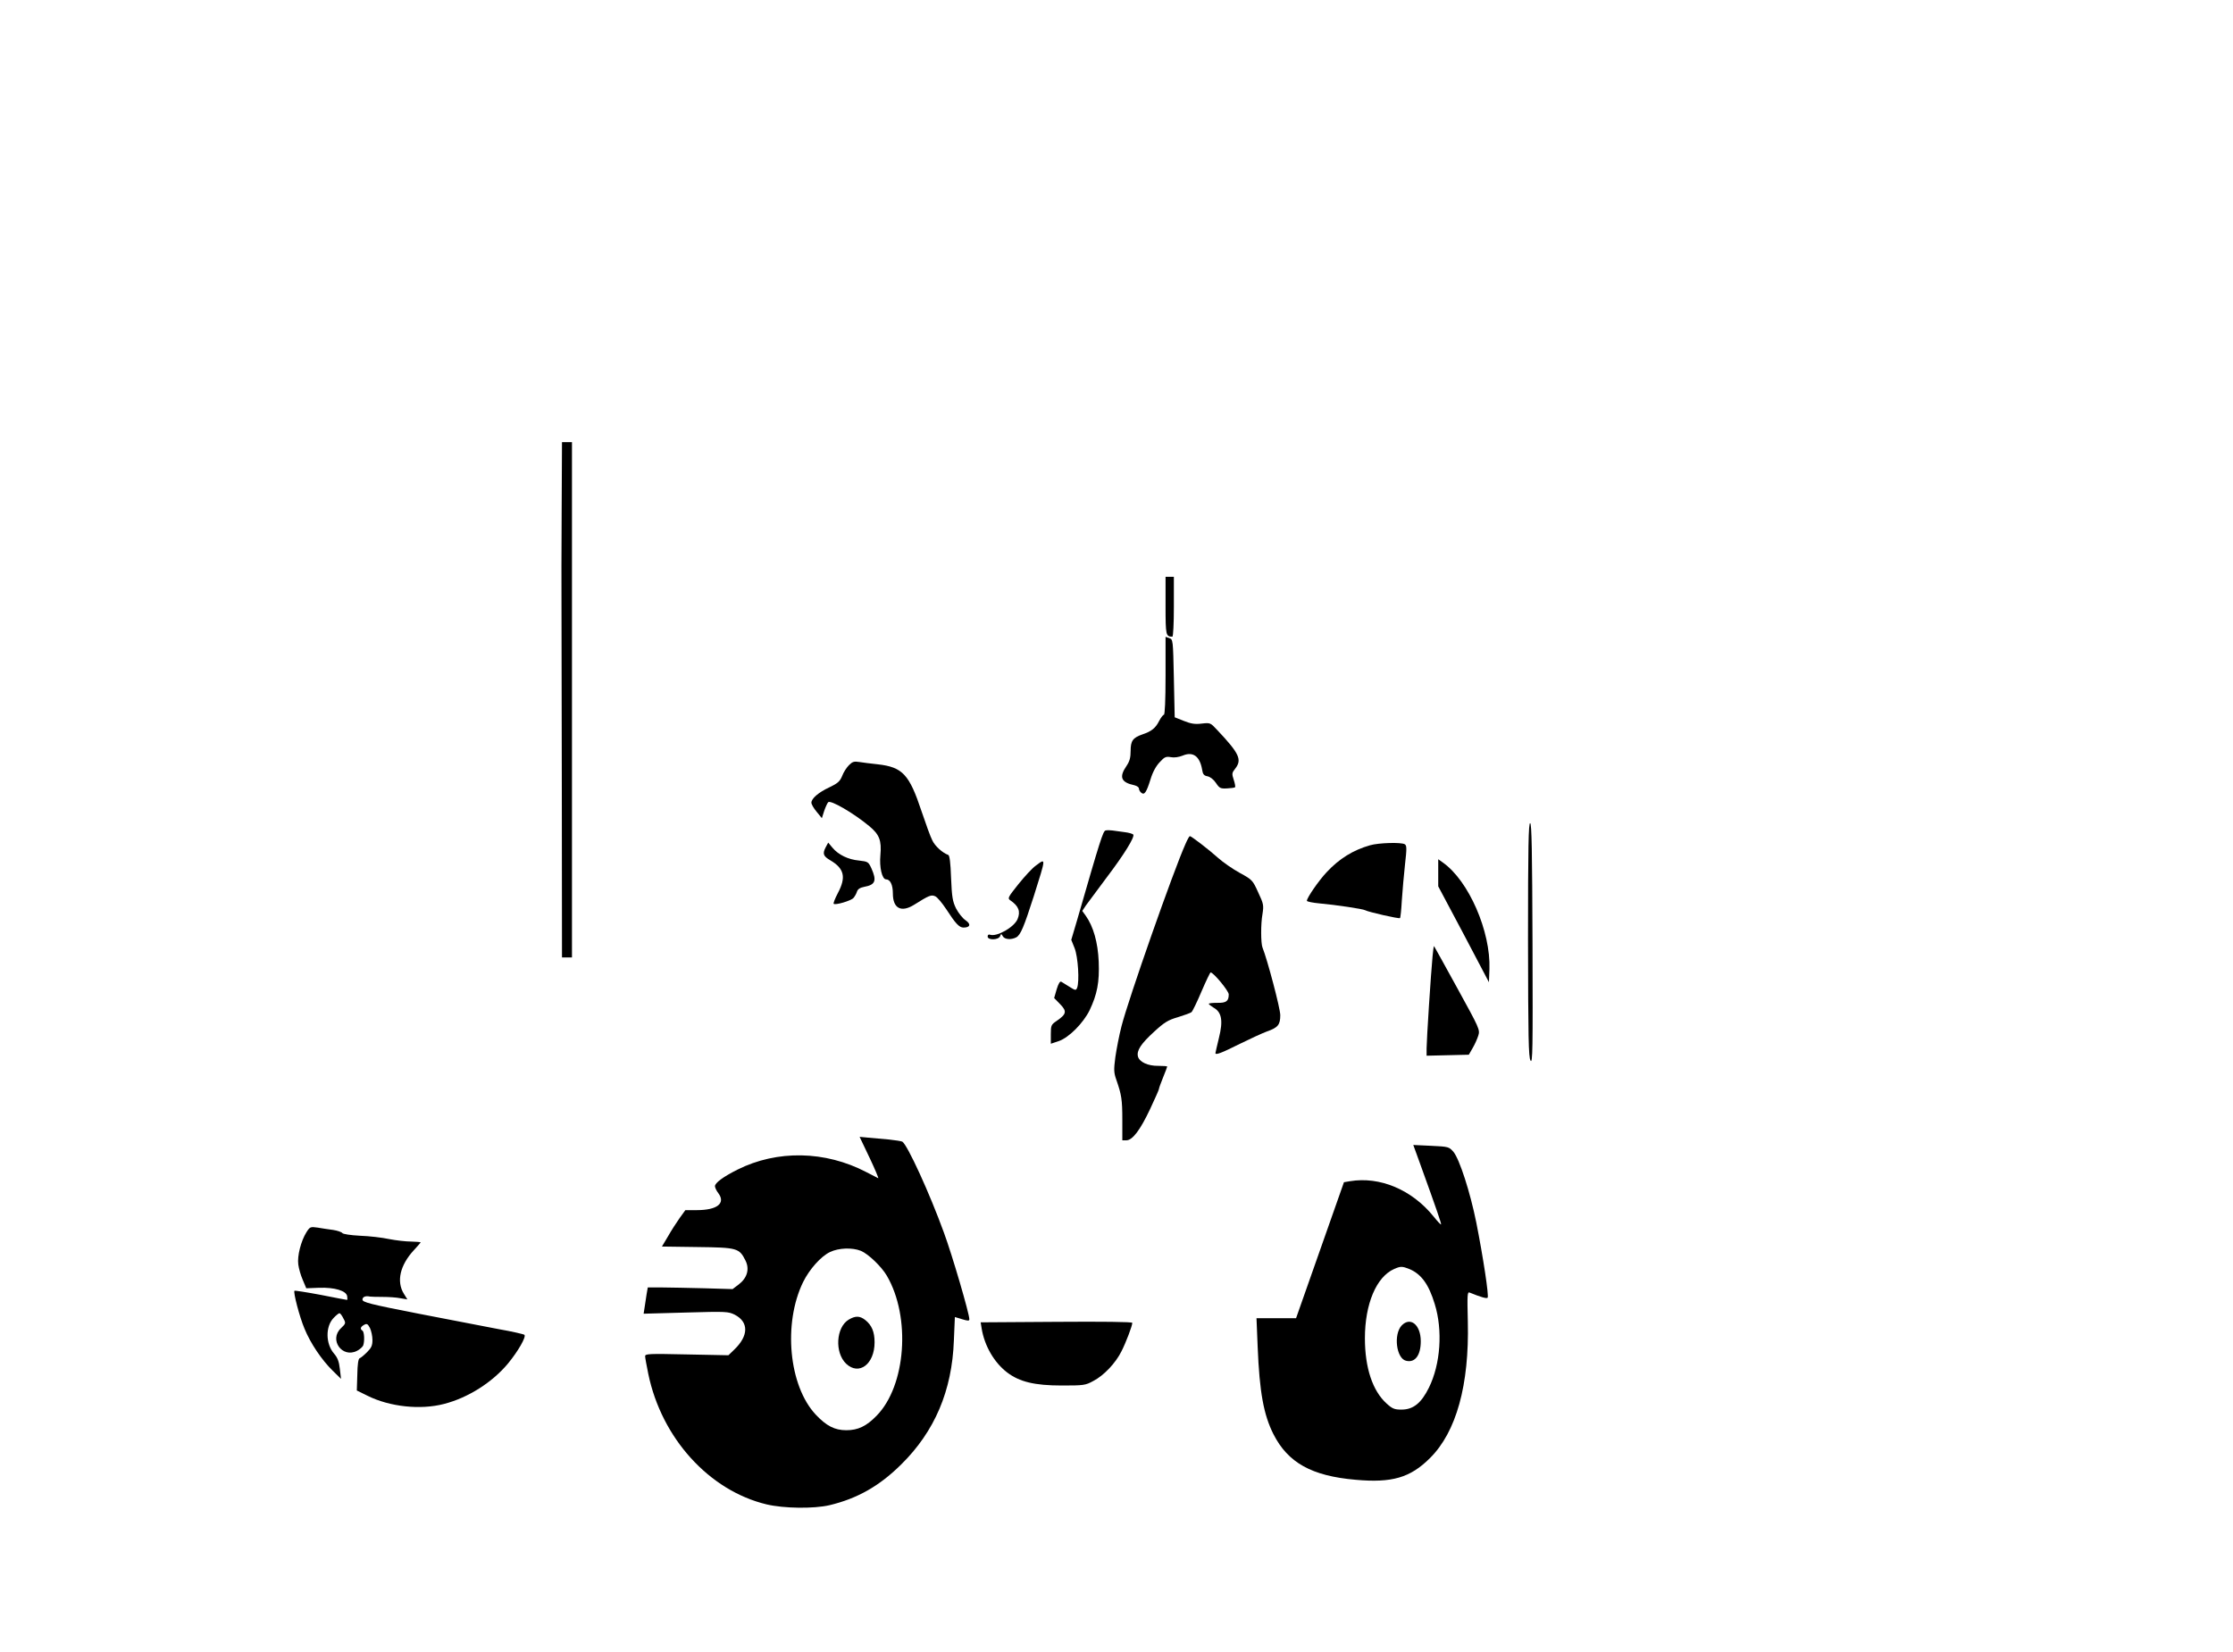 <?xml version="1.0" standalone="no"?>
<!DOCTYPE svg PUBLIC "-//W3C//DTD SVG 20010904//EN"
 "http://www.w3.org/TR/2001/REC-SVG-20010904/DTD/svg10.dtd">
<svg version="1.0" xmlns="http://www.w3.org/2000/svg"
 width="1343pt" height="994pt" viewBox="0 0 1343 994"
 preserveAspectRatio="xMidYMid meet">
<g transform="translate(0,994) scale(0.1,-0.1)"
fill="#000000" stroke="none">
<path d="M3378 6868 c-1 -227 -2 -474 -1 -548 0 -74 1 -586 2 -1137 l1 -1003
30 0 30 0 0 1550 0 1550 -30 0 -30 0 -2 -412z"/>
<path d="M7010 6296 c0 -179 2 -186 41 -186 5 0 9 77 9 180 l0 180 -25 0 -25
0 0 -174z"/>
<path d="M7010 5875 c0 -147 -4 -235 -10 -235 -5 0 -18 -17 -29 -38 -21 -42
-46 -62 -100 -80 -58 -20 -71 -39 -71 -99 0 -41 -6 -63 -25 -91 -46 -67 -33
-99 48 -116 15 -4 27 -12 27 -20 0 -7 6 -19 14 -25 19 -16 31 2 56 82 13 43
33 79 55 102 29 32 38 35 67 30 20 -4 47 0 70 9 63 27 104 -3 118 -84 4 -28
11 -36 32 -40 16 -3 37 -19 51 -40 21 -32 28 -35 66 -33 24 1 46 4 49 7 3 3
-1 24 -8 45 -12 36 -11 42 9 67 42 54 25 91 -107 231 -42 45 -42 46 -95 40
-40 -5 -64 -1 -107 16 l-55 22 -5 234 c-5 231 -5 234 -27 242 l-23 8 0 -234z"/>
<path d="M5106 5337 c-14 -14 -33 -43 -41 -65 -13 -32 -26 -44 -76 -68 -67
-31 -109 -68 -109 -93 0 -9 14 -34 32 -55 l31 -38 14 44 c8 23 19 47 24 52 14
15 152 -65 246 -143 62 -51 76 -87 68 -175 -7 -73 10 -146 34 -146 25 0 41
-33 41 -85 0 -89 49 -116 126 -69 92 58 105 63 129 52 12 -5 41 -40 65 -76 57
-88 79 -112 105 -112 41 0 46 21 12 44 -18 12 -43 44 -57 71 -21 43 -25 68
-30 184 -3 92 -9 136 -17 138 -34 12 -80 53 -96 88 -11 21 -39 99 -64 173 -74
223 -114 267 -263 284 -41 4 -92 11 -112 14 -31 5 -41 2 -62 -19z"/>
<path d="M9190 4288 c1 -591 3 -707 15 -728 13 -22 14 66 12 699 -2 569 -5
725 -14 729 -10 3 -13 -141 -13 -700z"/>
<path d="M6649 4944 c-15 -5 -30 -50 -172 -543 l-34 -115 20 -50 c21 -53 30
-202 15 -239 -7 -16 -10 -16 -45 6 -21 13 -43 27 -50 31 -8 4 -17 -10 -28 -46
l-15 -52 36 -37 c42 -43 38 -60 -20 -100 -34 -23 -36 -27 -36 -81 l0 -57 48
16 c61 21 147 108 185 185 46 97 60 169 55 293 -5 116 -32 211 -78 276 l-21
29 22 33 c13 17 69 93 124 167 107 141 170 244 161 259 -3 5 -27 12 -53 15
-27 4 -59 8 -73 10 -14 2 -32 2 -41 0z"/>
<path d="M7130 4863 c-71 -157 -344 -935 -385 -1097 -14 -54 -30 -138 -37
-186 -10 -77 -9 -93 6 -136 31 -89 36 -118 36 -241 l0 -123 24 0 c37 0 83 61
143 188 29 62 53 116 53 120 0 5 11 36 25 70 14 34 25 64 25 66 0 2 -24 4 -53
4 -63 -1 -114 23 -123 56 -9 36 18 77 98 150 61 56 84 70 143 87 39 12 75 25
81 30 6 5 33 60 60 124 27 63 52 115 55 115 17 0 109 -111 109 -132 0 -41 -15
-52 -69 -51 -28 0 -51 -2 -51 -6 0 -3 13 -13 29 -23 49 -27 58 -79 32 -182
-11 -47 -21 -88 -21 -91 0 -14 36 0 146 55 65 32 139 66 164 75 66 23 80 40
80 98 0 41 -78 335 -107 407 -10 25 -11 141 0 201 8 53 7 61 -26 131 -33 73
-36 76 -111 117 -42 23 -101 64 -130 90 -53 48 -161 131 -170 131 -3 0 -15
-21 -26 -47z"/>
<path d="M4965 4841 c-19 -37 -13 -52 28 -76 85 -50 97 -102 46 -198 -17 -32
-28 -61 -25 -64 9 -10 104 18 119 35 8 9 18 27 21 38 5 15 18 24 44 29 67 12
76 37 43 111 -18 39 -21 41 -74 47 -66 6 -125 35 -160 77 l-26 31 -16 -30z"/>
<path d="M8240 4855 c-102 -29 -186 -81 -262 -163 -47 -50 -118 -153 -118
-171 0 -5 35 -12 78 -16 91 -8 261 -33 273 -41 17 -10 204 -53 209 -47 3 2 8
50 11 106 4 56 12 153 19 215 11 97 11 115 -1 123 -21 13 -157 9 -209 -6z"/>
<path d="M8650 4690 l0 -82 153 -288 152 -289 3 79 c8 226 -124 531 -280 641
l-28 20 0 -81z"/>
<path d="M6229 4732 c-21 -15 -67 -65 -104 -111 -63 -79 -66 -85 -49 -97 51
-35 63 -67 44 -113 -20 -49 -126 -109 -166 -94 -8 3 -14 -1 -14 -11 0 -23 65
-22 75 2 6 16 7 16 16 0 11 -20 50 -23 81 -7 26 14 46 62 106 249 74 235 74
229 11 182z"/>
<path d="M8616 4188 c-10 -102 -36 -508 -36 -555 l0 -44 127 3 127 3 23 40
c13 22 28 56 34 75 11 35 7 43 -126 285 -75 138 -139 251 -140 253 -2 2 -6
-25 -9 -60z"/>
<path d="M5230 2975 c33 -70 56 -125 52 -123 -4 2 -36 18 -72 37 -247 129
-536 134 -774 15 -86 -43 -136 -80 -136 -100 0 -8 9 -28 21 -43 44 -60 -8
-101 -130 -101 l-69 0 -34 -47 c-19 -27 -51 -76 -70 -110 l-37 -62 214 -3
c240 -3 251 -6 289 -82 25 -51 10 -104 -41 -143 l-37 -28 -170 5 c-94 2 -209
5 -256 5 l-84 0 -7 -40 c-3 -22 -9 -58 -12 -79 l-6 -39 254 7 c244 7 255 6
294 -13 85 -44 84 -127 -3 -210 l-35 -34 -251 5 c-228 5 -250 4 -250 -11 0 -9
9 -56 19 -106 80 -387 366 -702 711 -785 105 -25 284 -27 379 -5 167 40 300
115 431 245 202 199 306 444 317 746 l6 141 43 -13 c36 -11 44 -11 44 0 0 33
-103 386 -153 521 -86 237 -219 527 -250 547 -6 3 -42 9 -81 13 -39 3 -95 8
-123 11 l-53 5 60 -126z m-52 -560 c45 -19 124 -95 156 -150 145 -249 115
-662 -62 -842 -61 -63 -112 -87 -182 -87 -70 0 -120 26 -184 94 -162 173 -197
548 -76 797 38 77 107 155 162 181 52 25 134 28 186 7z"/>
<path d="M5104 2001 c-76 -46 -85 -198 -15 -265 77 -73 171 -3 171 129 0 63
-17 103 -56 134 -33 26 -60 26 -100 2z"/>
<path d="M8541 2939 c102 -282 129 -362 126 -365 -2 -2 -23 20 -46 49 -130
160 -322 241 -502 211 l-36 -6 -144 -409 -144 -409 -119 0 -119 0 7 -172 c11
-273 36 -409 95 -526 87 -171 229 -251 493 -274 220 -20 330 12 449 131 158
157 236 440 227 819 -4 164 -3 182 11 176 69 -28 101 -37 108 -31 9 9 -27 245
-68 452 -37 184 -101 381 -137 425 -27 31 -29 32 -135 37 l-107 5 41 -113z
m-63 -634 c70 -30 115 -91 151 -210 49 -158 35 -361 -35 -503 -46 -93 -94
-132 -165 -132 -42 0 -55 5 -90 37 -84 76 -130 215 -130 392 0 207 69 370 176
417 39 17 48 17 93 -1z"/>
<path d="M8430 1966 c-50 -54 -32 -198 26 -212 54 -14 89 32 89 117 0 99 -62
150 -115 95z"/>
<path d="M1843 2527 c-33 -53 -56 -143 -49 -194 3 -24 15 -66 27 -93 l21 -50
77 3 c94 3 164 -18 169 -51 2 -12 2 -22 -1 -22 -2 0 -73 13 -157 30 -85 16
-156 27 -159 25 -8 -9 30 -156 60 -227 36 -89 104 -189 169 -253 l51 -50 -7
60 c-5 45 -14 68 -35 92 -51 59 -52 163 -3 214 15 16 31 29 36 29 4 0 15 -14
23 -31 16 -29 15 -31 -14 -59 -74 -69 7 -183 97 -136 16 8 32 23 36 31 10 26
7 83 -4 90 -16 10 -12 23 10 35 16 9 22 6 35 -19 8 -17 15 -49 15 -72 0 -33
-6 -47 -32 -73 -18 -18 -38 -35 -45 -37 -8 -3 -13 -37 -14 -99 l-3 -95 65 -32
c133 -66 317 -86 459 -49 145 37 291 130 385 243 61 74 111 161 99 173 -5 4
-74 20 -154 34 -80 15 -297 57 -482 93 -297 58 -338 69 -338 85 0 16 18 24 45
18 5 -1 39 -2 75 -2 36 0 84 -3 108 -8 l42 -7 -21 34 c-46 74 -23 172 60 262
23 24 41 46 41 48 0 1 -26 3 -57 4 -32 0 -92 7 -133 15 -41 9 -120 18 -175 20
-57 3 -102 10 -106 16 -4 6 -29 15 -56 19 -26 3 -68 10 -93 14 -43 6 -46 5
-67 -28z"/>
<path d="M5904 1948 c17 -104 75 -205 154 -265 74 -56 165 -78 327 -78 132 0
143 1 190 27 63 32 135 108 170 179 27 53 65 153 65 171 0 6 -180 8 -456 6
l-456 -3 6 -37z"/>
</g>
</svg>
